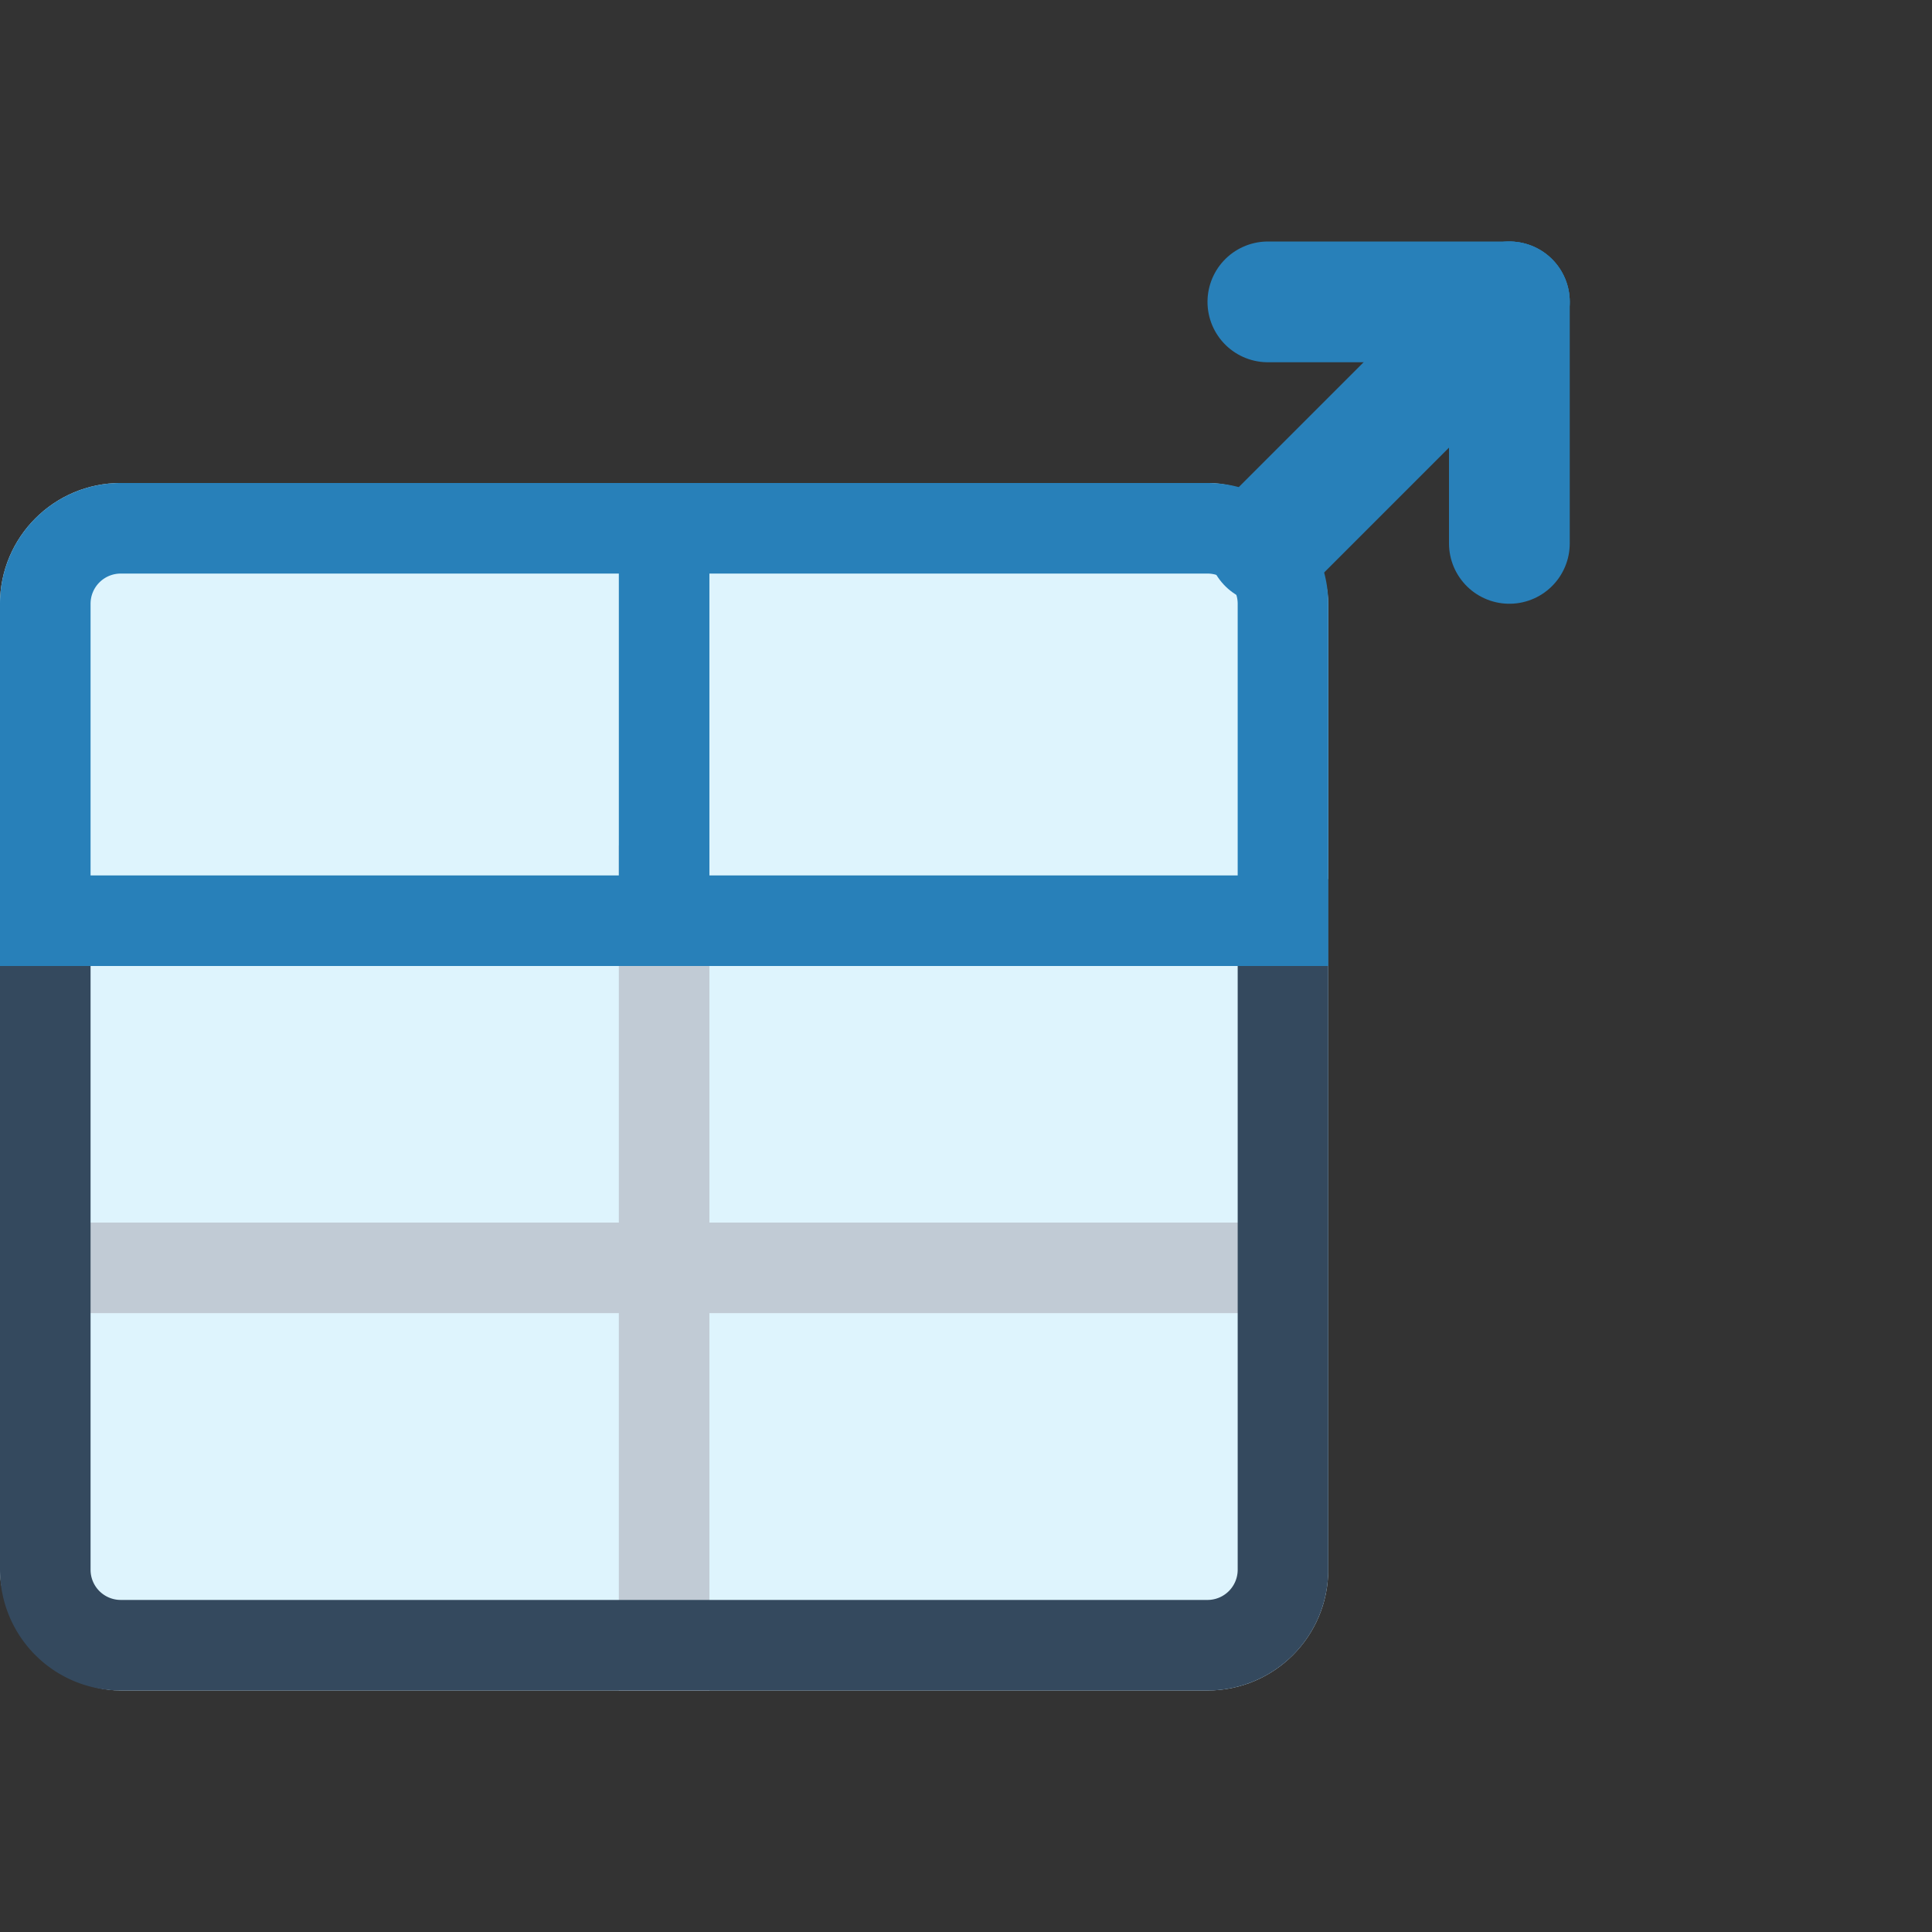 <svg id="Layer_1" data-name="Layer 1" xmlns="http://www.w3.org/2000/svg" viewBox="0 0 16 16"><rect x="0" y="0" width="16" height="16" fill="#333333" stroke="none"/><defs><style>.cls-1{fill:#def4fd;}.cls-2,.cls-4{fill:#34495e;}.cls-2,.cls-5{stroke:#2880b9;}.cls-2{stroke-linecap:round;}.cls-2,.cls-3{stroke-linejoin:round;}.cls-3,.cls-5{fill:none;stroke-width:0.75px;}.cls-3{stroke:#c1cbd5;}.cls-5{stroke-miterlimit:10;}.cls-6{fill:#2880b9;}</style></defs><title>foreign_table</title><rect class="cls-1" y="4" width="11" height="10" rx="1" ry="1"/><line class="cls-2" x1="10.5" y1="4.5" x2="12.5" y2="2.5"/><line class="cls-2" x1="10.5" y1="2.5" x2="12.5" y2="2.5"/><line class="cls-2" x1="12.5" y1="4.5" x2="12.5" y2="2.5"/><line class="cls-3" x1="5.5" y1="7" x2="5.5" y2="14"/><line class="cls-3" x1="0.5" y1="10.5" x2="10.5" y2="10.5"/><path class="cls-4" d="M.75,8l9.5,0v5a.25.25,0,0,1-.25.25H1A.25.25,0,0,1,.75,13V8M0,7.25V13a1,1,0,0,0,1,1h9a1,1,0,0,0,1-1V7.28l-11,0Z"/><line class="cls-5" x1="5.5" y1="4" x2="5.5" y2="8"/><path class="cls-6" d="M10,4.75a.25.25,0,0,1,.25.25V7.25H.75V5A.25.25,0,0,1,1,4.75h9M10,4H1A1,1,0,0,0,0,5V8H11V5a1,1,0,0,0-1-1Z"/></svg>